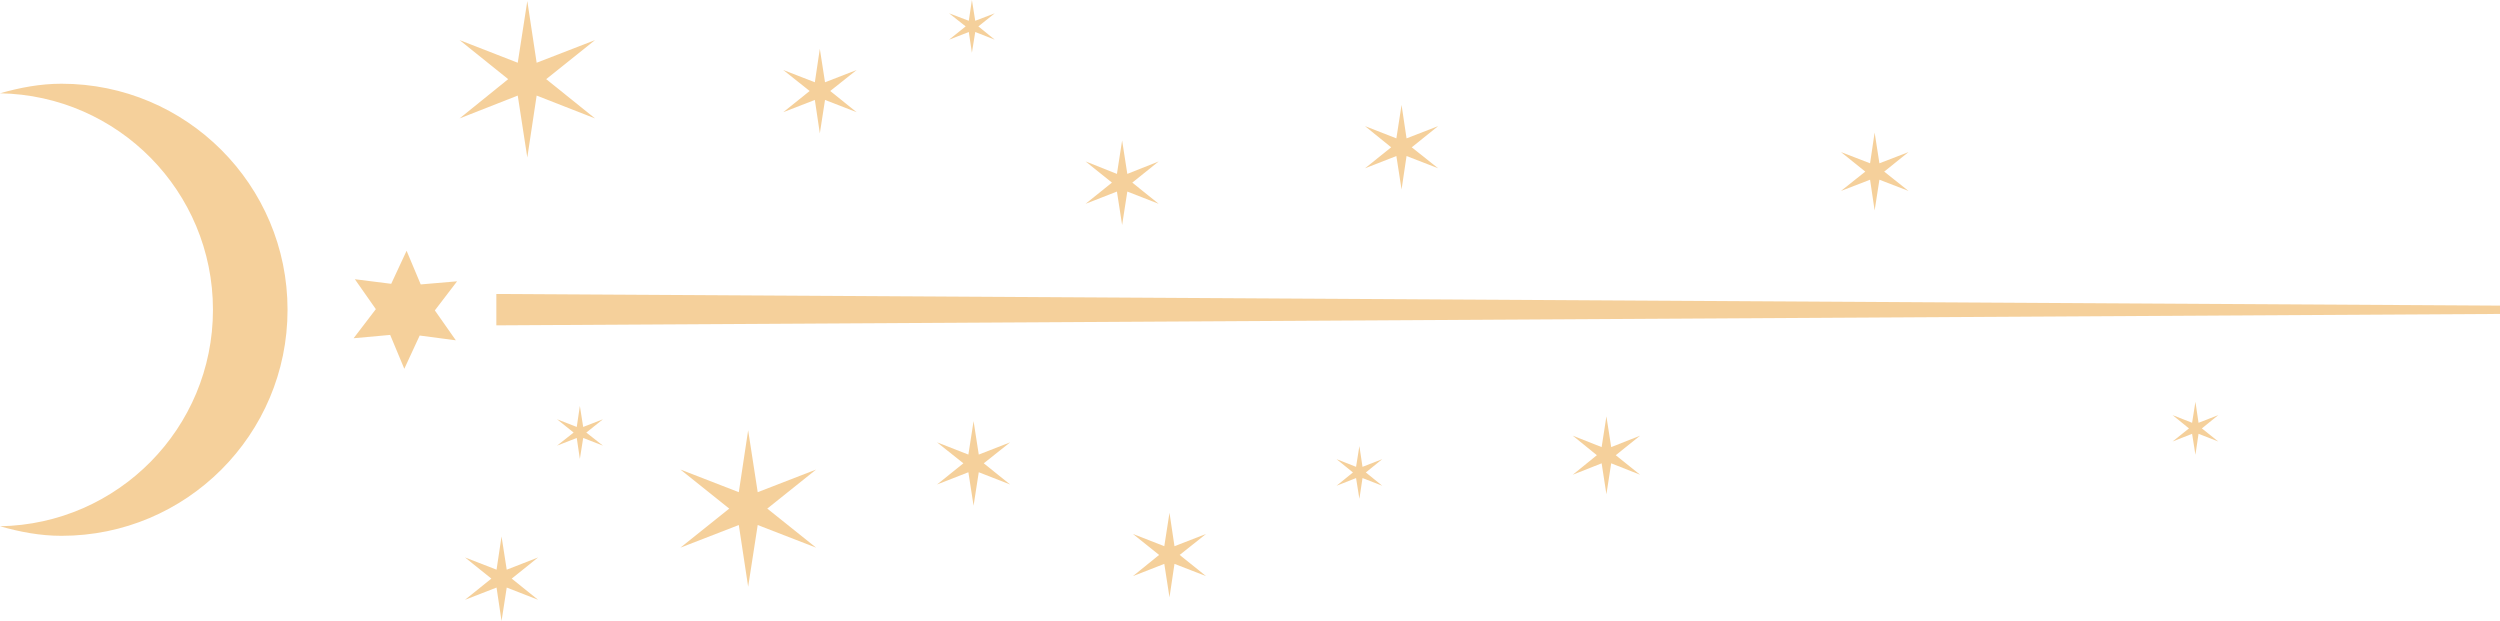 <?xml version="1.0" encoding="UTF-8"?>
<svg id="_レイヤー_2" data-name="レイヤー 2" xmlns="http://www.w3.org/2000/svg" viewBox="0 0 120.33 29.89">
  <defs>
    <style>
      .cls-1 {
        fill: #F5D09B;
        stroke-width: 0px;
      }
    </style>
  </defs>
  <g id="_装飾" data-name="装飾">
    <g>
      <polygon class="cls-1" points="23.89 14.15 120.33 14.71 120.33 15.11 23.89 15.66 23.89 14.15"/>
      <polygon class="cls-1" points="21.94 16.38 20.93 14.94 22 13.54 20.25 13.69 19.57 12.07 18.83 13.66 17.08 13.44 18.09 14.88 17.02 16.28 18.78 16.12 19.46 17.75 20.2 16.15 21.94 16.38"/>
      <path class="cls-1" d="m2.96,4.03c-1.03,0-2.01.19-2.96.46,5.68.1,10.25,4.72,10.25,10.42S5.68,25.23,0,25.33c.95.27,1.92.46,2.96.46,6.01,0,10.88-4.87,10.88-10.88S8.97,4.03,2.96,4.03Z"/>
      <g>
        <polygon class="cls-1" points="35.1 24.48 32.75 22.6 35.56 23.69 36.01 20.71 36.47 23.69 39.28 22.6 36.93 24.48 39.28 26.36 36.47 25.27 36.01 28.24 35.56 25.27 32.75 26.36 35.1 24.48"/>
        <polygon class="cls-1" points="55.79 26.71 54.53 25.7 56.04 26.29 56.29 24.68 56.53 26.29 58.05 25.7 56.78 26.71 58.05 27.73 56.53 27.14 56.29 28.75 56.04 27.14 54.53 27.73 55.79 26.71"/>
        <polygon class="cls-1" points="65.12 22.74 64.33 22.1 65.27 22.47 65.43 21.47 65.58 22.47 66.53 22.1 65.74 22.74 66.53 23.38 65.58 23.01 65.43 24.01 65.27 23.01 64.33 23.38 65.12 22.74"/>
        <polygon class="cls-1" points="46.37 22.3 45.1 21.29 46.61 21.88 46.86 20.27 47.11 21.88 48.62 21.29 47.35 22.3 48.62 23.32 47.11 22.73 46.86 24.34 46.61 22.73 45.1 23.32 46.37 22.3"/>
        <polygon class="cls-1" points="76.86 21.91 75.7 20.97 77.09 21.52 77.32 20.04 77.55 21.52 78.94 20.97 77.77 21.91 78.94 22.85 77.55 22.3 77.32 23.79 77.09 22.3 75.7 22.85 76.86 21.91"/>
        <polygon class="cls-1" points="23.65 27.85 22.38 26.83 23.9 27.42 24.14 25.82 24.39 27.42 25.9 26.83 24.63 27.85 25.9 28.87 24.39 28.28 24.14 29.89 23.9 28.28 22.38 28.87 23.65 27.85"/>
        <polygon class="cls-1" points="27.61 20.82 26.81 20.18 27.76 20.55 27.91 19.54 28.07 20.55 29.02 20.18 28.22 20.82 29.02 21.45 28.07 21.08 27.91 22.09 27.76 21.08 26.81 21.45 27.61 20.82"/>
      </g>
      <g>
        <polygon class="cls-1" points="24.46 3.81 22.12 5.7 24.92 4.6 25.38 7.58 25.83 4.6 28.64 5.7 26.29 3.81 28.64 1.93 25.83 3.02 25.38 .05 24.92 3.02 22.12 1.93 24.46 3.81"/>
        <polygon class="cls-1" points="66.96 7.09 65.7 8.1 67.21 7.51 67.46 9.12 67.7 7.51 69.22 8.1 67.95 7.09 69.22 6.07 67.7 6.66 67.46 5.05 67.21 6.66 65.7 6.07 66.96 7.09"/>
        <polygon class="cls-1" points="46.48 1.27 45.68 1.91 46.63 1.54 46.78 2.54 46.94 1.54 47.88 1.91 47.09 1.27 47.88 .64 46.94 1 46.78 0 46.63 1 45.68 .64 46.48 1.27"/>
        <polygon class="cls-1" points="53.52 8.79 52.25 9.81 53.76 9.22 54.01 10.83 54.26 9.22 55.77 9.81 54.5 8.79 55.77 7.77 54.26 8.37 54.01 6.76 53.76 8.37 52.25 7.77 53.52 8.79"/>
        <polygon class="cls-1" points="89.78 8.26 88.61 9.19 90.01 8.65 90.23 10.13 90.46 8.65 91.86 9.19 90.69 8.26 91.86 7.32 90.46 7.86 90.23 6.38 90.01 7.86 88.61 7.32 89.78 8.26"/>
        <polygon class="cls-1" points="38.97 4.38 37.7 5.4 39.22 4.81 39.46 6.42 39.71 4.81 41.23 5.4 39.96 4.38 41.23 3.37 39.71 3.96 39.46 2.35 39.22 3.96 37.7 3.37 38.97 4.38"/>
        <polygon class="cls-1" points="105.36 20.62 104.57 21.25 105.51 20.88 105.67 21.89 105.82 20.88 106.77 21.25 105.98 20.62 106.77 19.98 105.82 20.35 105.67 19.34 105.51 20.35 104.57 19.98 105.36 20.62"/>
      </g>
    </g>
  </g>
</svg>
